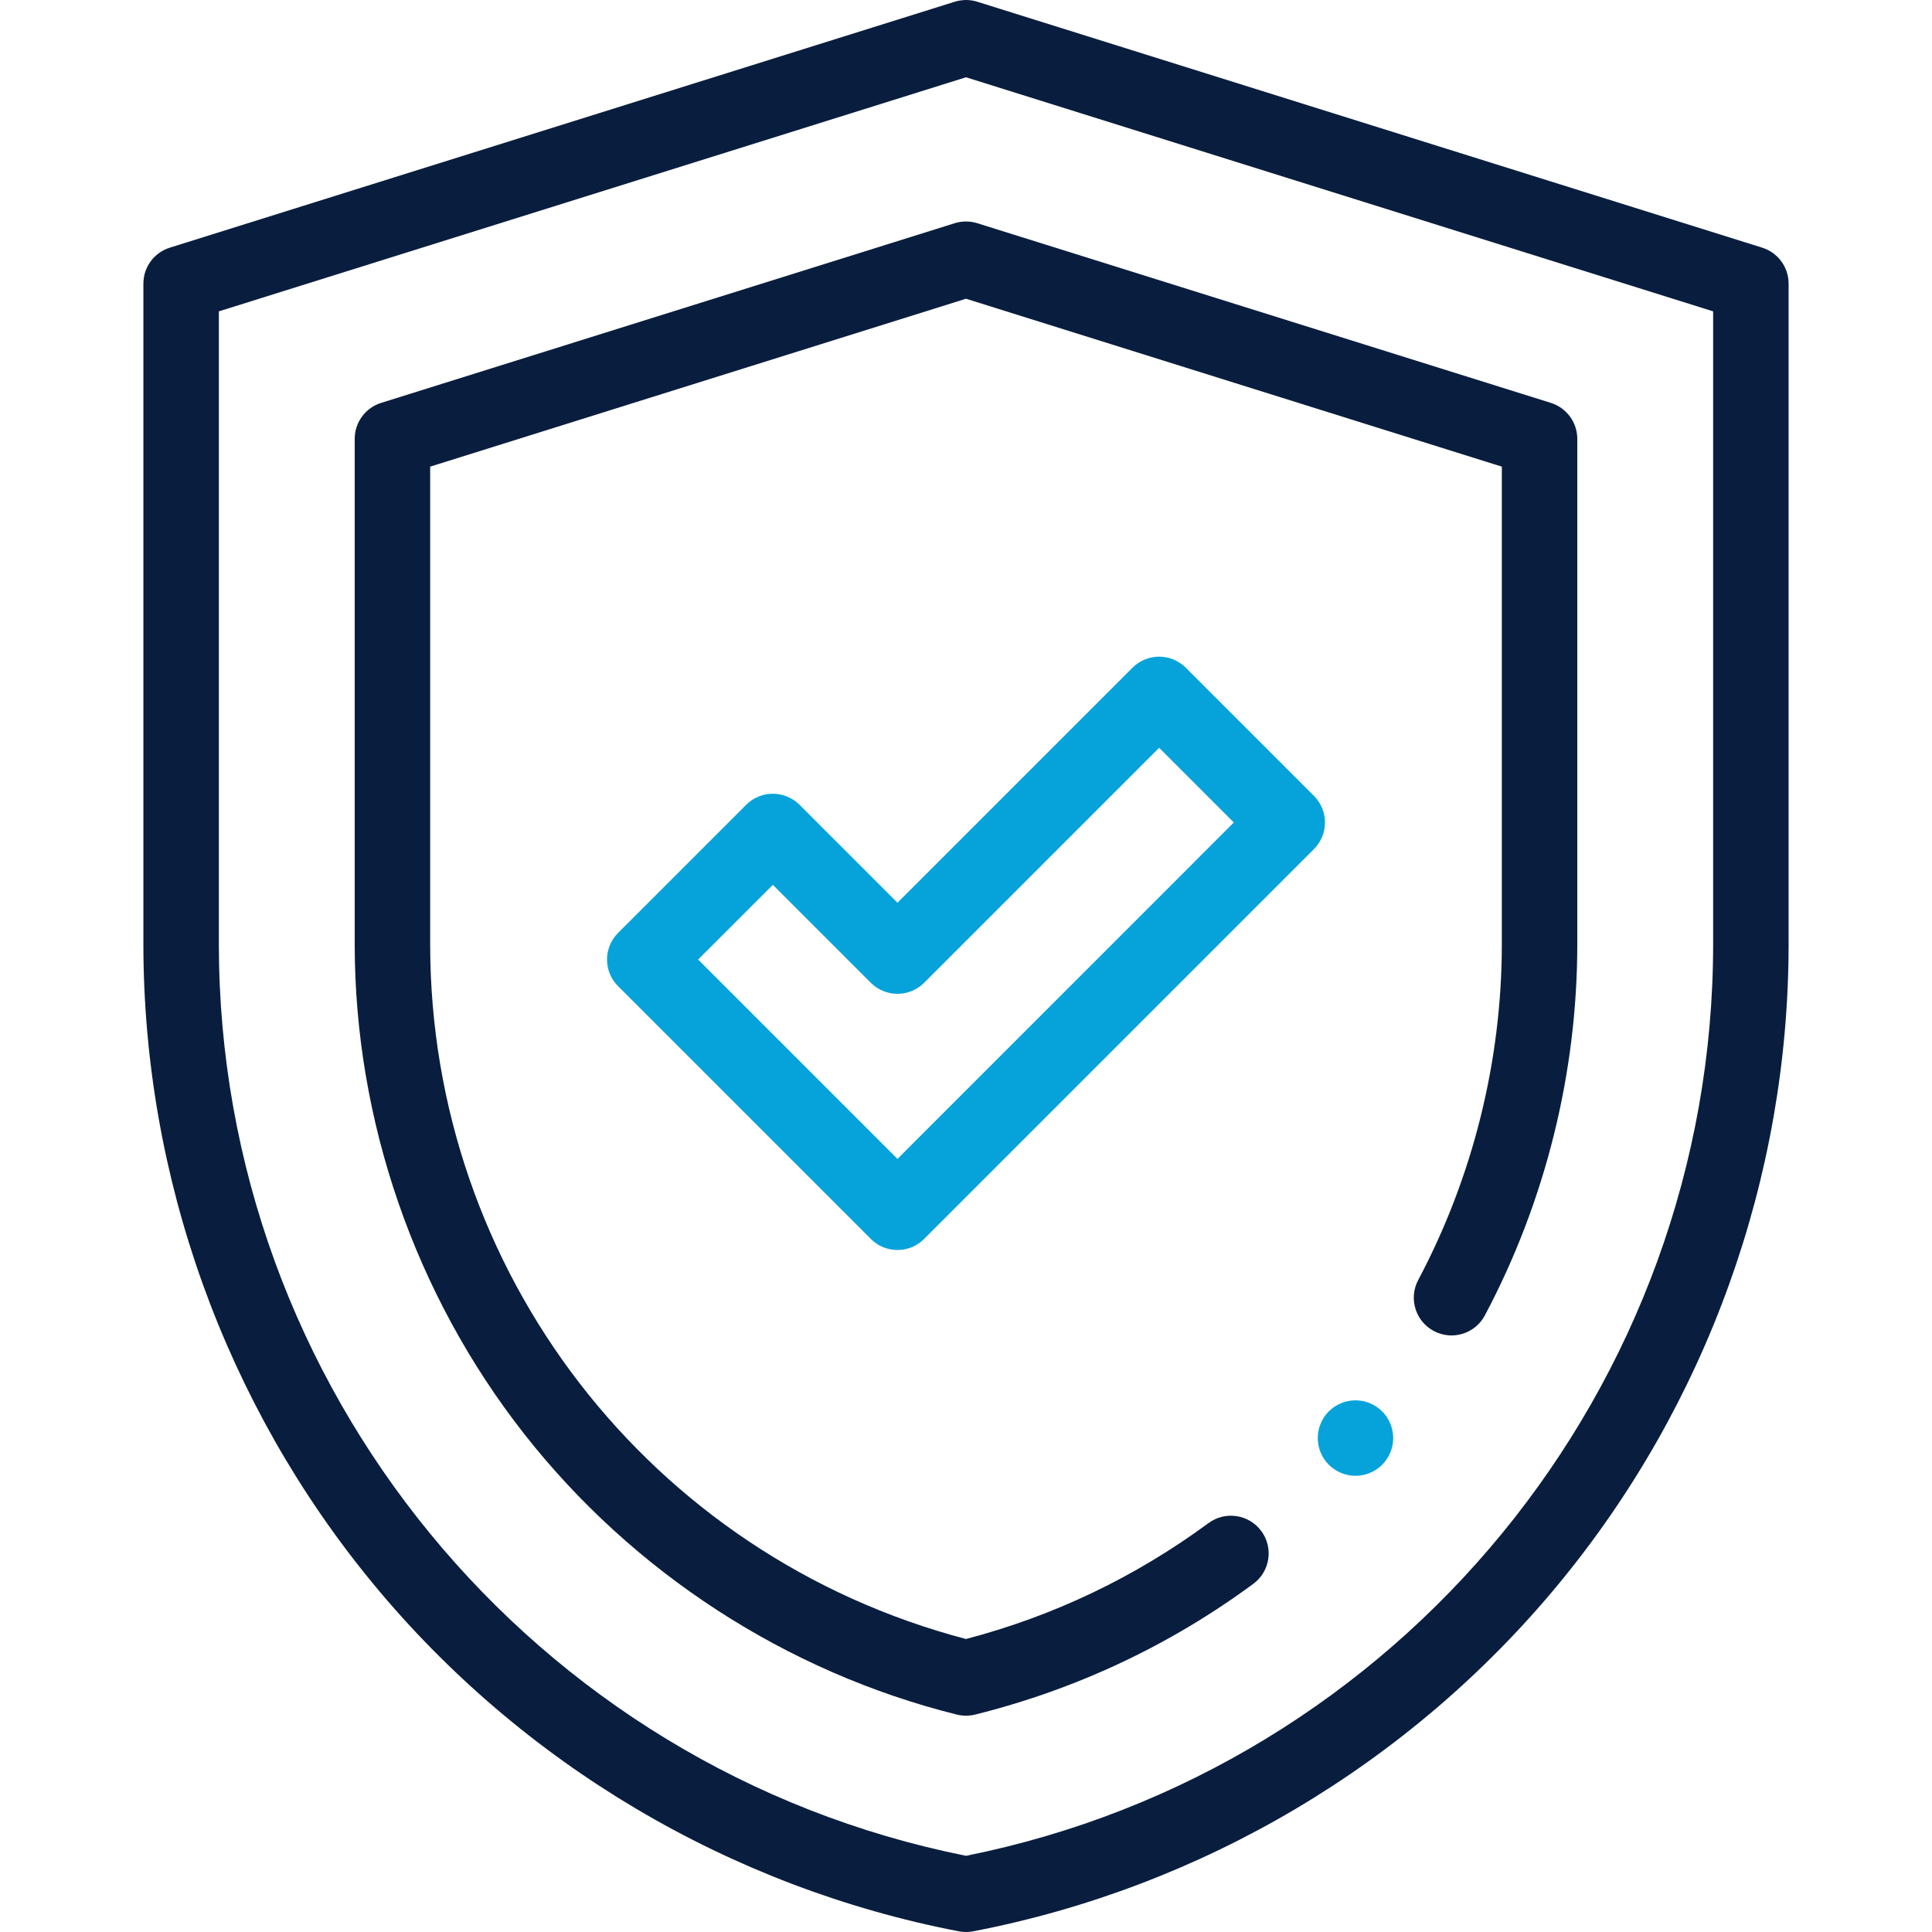 <svg width="32" height="32" viewBox="0 0 32 32" fill="none" xmlns="http://www.w3.org/2000/svg">
<g clip-path="url(#clip0_538_91)">
<path d="M16 32C15.96 32 15.921 31.996 15.882 31.989C12.09 31.259 8.647 29.218 6.188 26.241C3.729 23.264 2.375 19.498 2.375 15.637V4.698C2.375 4.425 2.552 4.183 2.813 4.102L15.793 0.035C15.859 0.012 15.931 0.001 16 0H16.001C16.072 0 16.141 0.012 16.207 0.035L29.187 4.102C29.448 4.184 29.625 4.425 29.625 4.698V15.637C29.625 19.498 28.271 23.264 25.811 26.241C23.352 29.218 19.91 31.259 16.118 31.989C16.079 31.996 16.04 32 16 32ZM3.625 5.157V15.637C3.625 22.968 8.822 29.3 16 30.738C23.178 29.3 28.375 22.968 28.375 15.637V5.157L16 1.28L3.625 5.157Z" fill="#091E3E"/>
<path d="M16 28.417C15.949 28.417 15.898 28.411 15.849 28.399C13.027 27.697 10.481 26.044 8.679 23.746C6.871 21.44 5.875 18.56 5.875 15.637V7.269C5.875 6.996 6.052 6.755 6.313 6.673L15.813 3.697C15.935 3.659 16.065 3.659 16.187 3.697L25.687 6.673C25.947 6.755 26.125 6.996 26.125 7.269V15.637C26.125 17.773 25.596 19.9 24.594 21.787C24.432 22.092 24.054 22.208 23.749 22.046C23.444 21.884 23.328 21.506 23.49 21.201C24.396 19.494 24.875 17.57 24.875 15.637V7.729L16 4.948L7.125 7.729V15.637C7.125 21.062 10.767 25.773 16 27.147C17.454 26.766 18.804 26.12 20.017 25.227C20.295 25.022 20.686 25.081 20.891 25.359C21.096 25.637 21.037 26.028 20.759 26.233C19.372 27.255 17.821 27.983 16.151 28.399C16.101 28.411 16.05 28.417 16 28.417Z" fill="#091E3E"/>
<path d="M14.865 20.704C14.705 20.704 14.545 20.643 14.423 20.52L10.238 16.335C9.993 16.091 9.993 15.696 10.238 15.451L12.359 13.33C12.476 13.213 12.635 13.147 12.801 13.147C12.967 13.147 13.126 13.213 13.243 13.33L14.865 14.952L18.757 11.06C19.001 10.816 19.397 10.815 19.641 11.06L21.762 13.181C21.88 13.298 21.946 13.457 21.946 13.623C21.946 13.789 21.88 13.947 21.762 14.065L15.307 20.52C15.185 20.643 15.025 20.704 14.865 20.704ZM11.563 15.893L14.865 19.195L20.436 13.623L19.199 12.386L15.307 16.278C15.19 16.395 15.03 16.461 14.865 16.461C14.699 16.461 14.54 16.395 14.423 16.278L12.801 14.656L11.563 15.893Z" fill="#06A3DA"/>
<path d="M22.451 24.444C22.287 24.444 22.125 24.377 22.009 24.261C21.893 24.145 21.826 23.983 21.826 23.819C21.826 23.654 21.893 23.493 22.009 23.377C22.125 23.261 22.287 23.194 22.451 23.194C22.616 23.194 22.777 23.261 22.893 23.377C23.009 23.493 23.076 23.654 23.076 23.819C23.076 23.983 23.009 24.145 22.893 24.261C22.777 24.377 22.616 24.444 22.451 24.444Z" fill="#06A3DA"/>
</g>
<defs>
<clipPath id="clip0_538_91">
<rect width="32" height="32" fill="white"/>
</clipPath>
</defs>
</svg>
